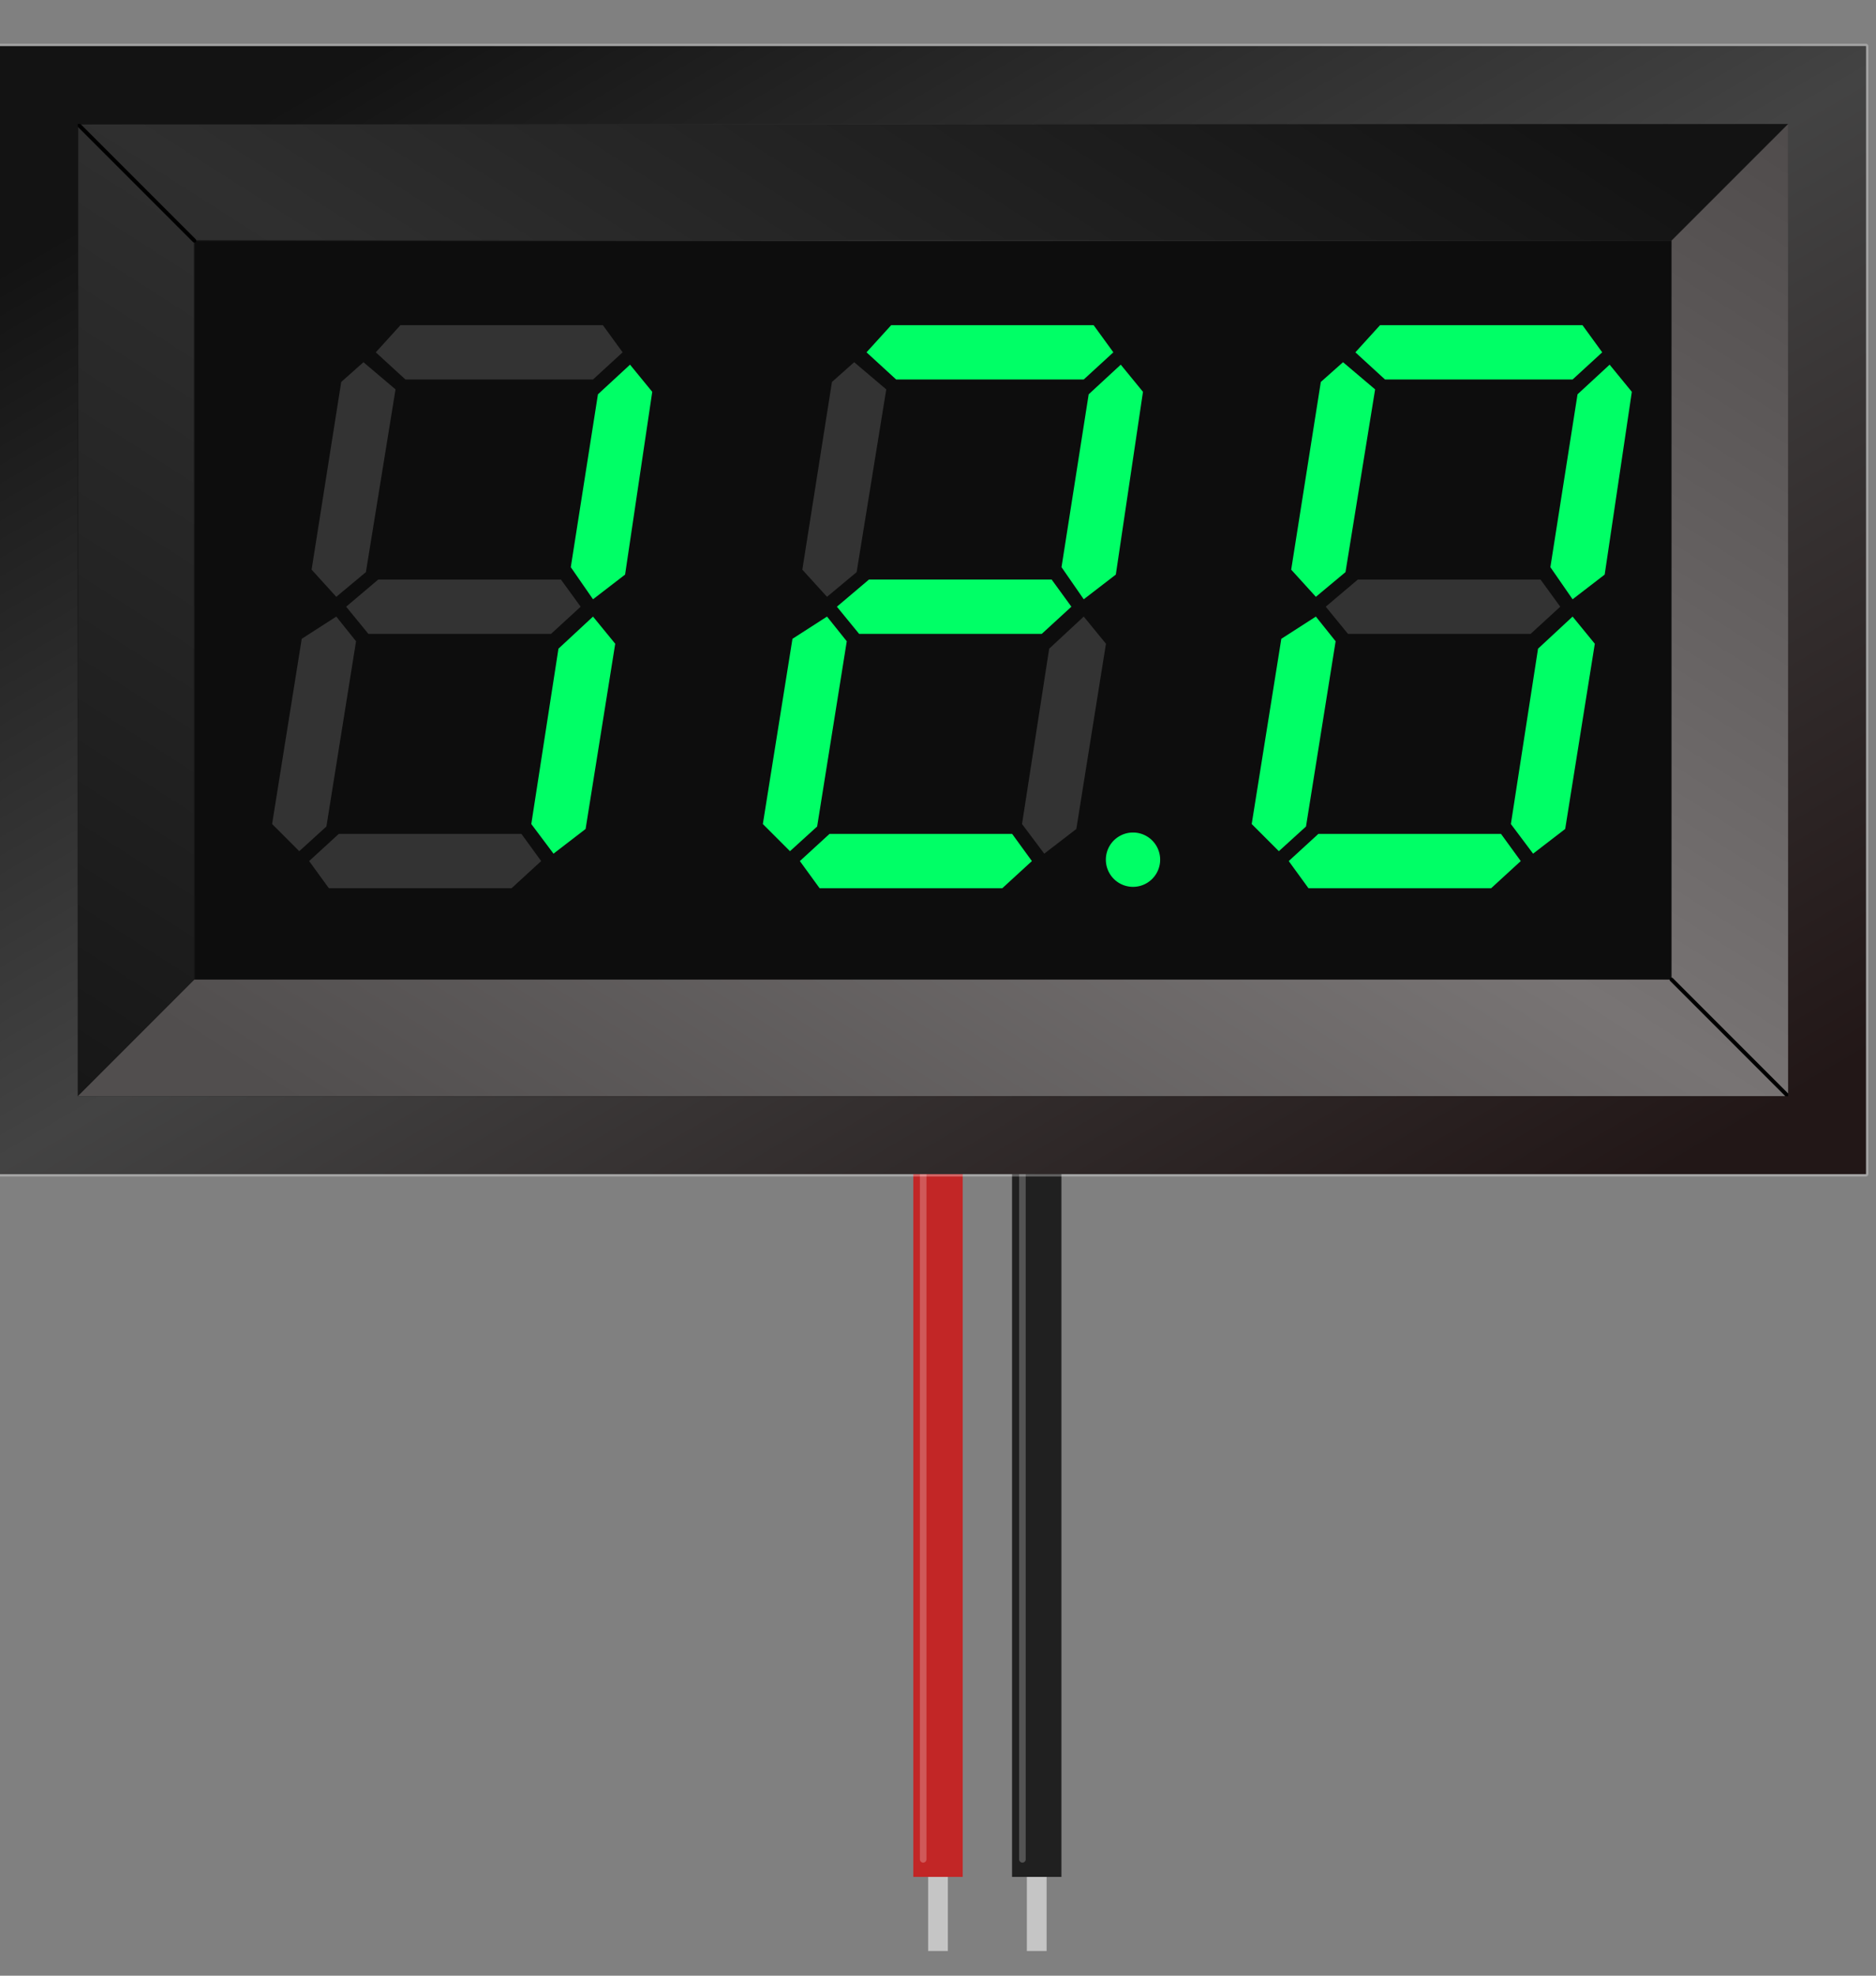 <?xml version="1.0" encoding="UTF-8" standalone="no"?>
<!-- Created with Inkscape (http://www.inkscape.org/) -->

<svg
   xmlns:dc="http://purl.org/dc/elements/1.1/"
   xmlns:cc="http://creativecommons.org/ns#"
   xmlns:rdf="http://www.w3.org/1999/02/22-rdf-syntax-ns#"
   xmlns:svg="http://www.w3.org/2000/svg"
   xmlns="http://www.w3.org/2000/svg"
   xmlns:xlink="http://www.w3.org/1999/xlink"
   version="1.1"
   width="171"
   height="180"
   id="svg13574">
  <rect width="100%" height="100%" fill="#808080" stroke="none"/>
  <defs
     id="defs13576">
    <linearGradient
       id="linearGradient4425">
      <stop
         id="stop4427"
         style="stop-color:#131313;stop-opacity:1"
         offset="0" />
      <stop
         id="stop4429"
         style="stop-color:#2f2f2f;stop-opacity:1"
         offset="0.476" />
      <stop
         id="stop4431"
         style="stop-color:#161616;stop-opacity:1"
         offset="1" />
    </linearGradient>
    <linearGradient
       id="linearGradient4413">
      <stop
         id="stop4415"
         style="stop-color:#514e4e;stop-opacity:1"
         offset="0" />
      <stop
         id="stop4417"
         style="stop-color:#787474;stop-opacity:1"
         offset="0.476" />
      <stop
         id="stop4419"
         style="stop-color:#4e4a4a;stop-opacity:1"
         offset="1" />
    </linearGradient>
    <linearGradient
       id="linearGradient4394">
      <stop
         id="stop4396"
         style="stop-color:#131313;stop-opacity:1"
         offset="0" />
      <stop
         id="stop4400"
         style="stop-color:#434343;stop-opacity:1"
         offset="0.476" />
      <stop
         id="stop4398"
         style="stop-color:#221717;stop-opacity:1"
         offset="1" />
    </linearGradient>
    <linearGradient
       x1="53.15"
       y1="336.614"
       x2="127.559"
       y2="464.173"
       id="linearGradient4392"
       xlink:href="#linearGradient4394"
       gradientUnits="userSpaceOnUse"
       gradientTransform="translate(-1.3385826e-8,-46.063)" />
    <linearGradient
       x1="92.126"
       y1="485.433"
       x2="173.622"
       y2="357.874"
       id="linearGradient4411"
       xlink:href="#linearGradient4413"
       gradientUnits="userSpaceOnUse"
       gradientTransform="translate(-1.3385826e-8,-46.063)" />
    <linearGradient
       x1="92.126"
       y1="485.433"
       x2="173.622"
       y2="357.874"
       id="linearGradient4423"
       xlink:href="#linearGradient4425"
       gradientUnits="userSpaceOnUse"
       gradientTransform="matrix(-1,0,0,-1,170.079,751.181)" />
    <linearGradient
       x1="7.087"
       y1="398.622"
       x2="162.992"
       y2="398.622"
       id="linearGradient4439"
       xlink:href="#linearGradient4425"
       gradientUnits="userSpaceOnUse"
       gradientTransform="translate(-1.3385826e-8,-46.063)" />
  </defs>
  <g
     transform="translate(0,-872.359)"
     id="layer1" />
  <g
     transform="translate(0,-270)"
     id="layer2"
     style="display:inline" />
  <g
     transform="translate(0,-270)"
     id="layer3" />
  <g
     transform="translate(0,-270)"
     id="layer4" />
  <g
     transform="translate(0,-270)"
     id="layer5"
     style="display:inline">
    <g
       id="breadboaard">
      <rect
         width="1.8"
         height="6.75"
         x="84.6"
         y="1043.359"
         transform="translate(0,-602.359)"
         id="rect4588"
         style="opacity:0.9;fill:#cccccc;fill-opacity:1;fill-rule:evenodd;stroke:none" />
      <rect
         width="1.8"
         height="6.75"
         x="93.6"
         y="1043.359"
         transform="translate(0,-602.359)"
         id="rect4590"
         style="opacity:0.9;fill:#cccccc;fill-opacity:1;fill-rule:evenodd;stroke:none" />
      <rect
         width="4.5"
         height="4.5"
         x="83.25"
         y="1047.859"
         transform="translate(0,-602.359)"
         id="connector1pin"
         style="opacity:0.9;fill:none;stroke:none" />
      <rect
         width="4.5"
         height="4.5"
         x="92.25"
         y="1047.859"
         transform="translate(0,-602.359)"
         id="connector2pin"
         style="opacity:0.9;fill:none;stroke:none" />
      <path
         d="m 85.5,369 0,72"
         id="path4445"
         style="color:#000000;fill:none;stroke:#c22626;stroke-width:4.5;stroke-linecap:butt;stroke-linejoin:miter;stroke-miterlimit:4;stroke-opacity:1;stroke-dasharray:none;stroke-dashoffset:0.288;marker:none;visibility:visible;display:inline;overflow:visible;enable-background:accumulate" />
      <path
         d="m 94.5,369 0,72"
         id="path4447"
         style="color:#000000;fill:none;stroke:#202020;stroke-width:4.5;stroke-linecap:butt;stroke-linejoin:miter;stroke-miterlimit:4;stroke-opacity:1;stroke-dasharray:none;stroke-dashoffset:0.288;marker:none;visibility:visible;display:inline;overflow:visible;enable-background:accumulate" />
      <path
         d="m 84.15,439.4 0,-62.4"
         id="path4580"
         style="color:#000000;fill:none;stroke:#ffffff;stroke-width:0.6;stroke-linecap:round;stroke-linejoin:miter;stroke-miterlimit:4;stroke-opacity:0.235;stroke-dasharray:none;stroke-dashoffset:0.288;marker:none;visibility:visible;display:inline;overflow:visible;enable-background:accumulate" />
      <path
         d="m 93.195,439.4 0,-62.4"
         id="path4582"
         style="color:#000000;fill:none;stroke:#ffffff;stroke-width:0.6;stroke-linecap:round;stroke-linejoin:miter;stroke-miterlimit:4;stroke-opacity:0.235;stroke-dasharray:none;stroke-dashoffset:0.288;marker:none;visibility:visible;display:inline;overflow:visible;enable-background:accumulate" />
      <g
         transform="translate(0,-26.973)"
         id="g4536">
        <rect
           width="170.079"
           height="102.756"
           x="-1.3385826e-008"
           y="903.541"
           transform="translate(0,-602.359)"
           id="rect3361"
           style="opacity:0.9;fill:#000000;fill-opacity:1;fill-rule:evenodd;stroke:#ffffff;stroke-width:0.45;stroke-linecap:round;stroke-linejoin:round;stroke-miterlimit:4;stroke-opacity:0.314;stroke-dasharray:none;stroke-dashoffset:0.288" />
        <g
           id="g4521">
          <path
             d="m 162.992,308.268 -155.906,0 0,88.583 10.63,-10.63 0,-67.323 134.646,0 z"
             id="path4421"
             style="color:#000000;fill:url(#linearGradient4423);fill-opacity:1;stroke:url(#linearGradient4439);stroke-width:0.09;marker:none;visibility:visible;display:inline;overflow:visible;enable-background:accumulate" />
          <path
             d="M 17.717,318.898 7.087,308.268"
             id="path4441"
             style="color:#000000;fill:none;stroke:#000000;stroke-width:0.354;stroke-linecap:round;stroke-linejoin:miter;stroke-miterlimit:3.9;stroke-opacity:1;stroke-dasharray:none;stroke-dashoffset:0.288;marker:none;visibility:visible;display:inline;overflow:visible;enable-background:accumulate" />
        </g>
        <g
           id="g4525">
          <path
             d="m 7.087,396.85 155.906,0 0,-88.583 -10.63,10.63 0,67.323 -134.646,0 z"
             id="path4403"
             style="color:#000000;fill:url(#linearGradient4411);fill-opacity:1;stroke:none;stroke-width:0.09;marker:none;visibility:visible;display:inline;overflow:visible;enable-background:accumulate" />
          <path
             d="m 152.362,386.22 10.63,10.63"
             id="path4443"
             style="color:#000000;fill:none;stroke:#000000;stroke-width:0.354;stroke-linecap:round;stroke-linejoin:miter;stroke-miterlimit:4;stroke-opacity:1;stroke-dasharray:none;stroke-dashoffset:0.288;marker:none;visibility:visible;display:inline;overflow:visible;enable-background:accumulate" />
        </g>
        <path
           d="m 3.543,400.394 0,-95.669 162.992,0 0,95.669 z"
           id="path4384"
           style="color:#000000;fill:none;stroke:url(#linearGradient4392);stroke-width:7.087;stroke-linecap:round;stroke-linejoin:miter;stroke-miterlimit:4;stroke-opacity:1;stroke-dasharray:none;stroke-dashoffset:0.288;marker:none;visibility:visible;display:inline;overflow:visible;enable-background:accumulate" />
      </g>
      <path
         d="m 27.278,347.55 -2.475,-2.475 2.7,-16.875 3.15,-2.025 1.8,2.25 -2.7,16.875 z"
         id="path3948"
         style="color:#000000;fill:#333333;stroke:none;stroke-width:0.18;marker:none;visibility:visible;display:inline;overflow:visible;enable-background:accumulate" />
      <path
         d="m 28.178,348.45 2.7,-2.475 16.65,0 1.8,2.475 -2.7,2.475 -16.65,0 z"
         id="path3950"
         style="color:#000000;fill:#333333;stroke:none;stroke-width:0.886;marker:none;visibility:visible;display:inline;overflow:visible;enable-background:accumulate" />
      <path
         d="m 31.553,325.275 2.925,-2.475 16.65,0 1.8,2.475 -2.7,2.475 -16.65,0 z"
         id="path3952"
         style="color:#000000;fill:#333333;stroke:none;stroke-width:0.886;marker:none;visibility:visible;display:inline;overflow:visible;enable-background:accumulate" />
      <path
         d="m 30.653,324.375 -2.25,-2.475 2.7,-17.1 2.025,-1.8 2.925,2.475 -2.7,16.65 z"
         id="path3954"
         style="color:#000000;fill:#333333;stroke:none;stroke-width:0.18;marker:none;visibility:visible;display:inline;overflow:visible;enable-background:accumulate" />
      <path
         d="m 34.253,302.099 2.25,-2.475 18.45,0 1.8,2.475 -2.7,2.475 -17.1,0 z"
         id="path3956"
         style="color:#000000;fill:#333333;stroke:none;stroke-width:0.886;marker:none;visibility:visible;display:inline;overflow:visible;enable-background:accumulate" />
      <path
         d="m 57.428,303.224 2.025,2.475 -2.475,16.65 -2.925,2.25 -2.025,-2.925 2.475,-15.75 z"
         id="path3958"
         style="color:#000000;fill:#00ff66;stroke:none;stroke-width:0.886;marker:none;visibility:visible;display:inline;overflow:visible;enable-background:accumulate" />
      <path
         d="m 54.053,326.175 2.025,2.475 -2.7,16.875 -2.925,2.25 -2.025,-2.7 2.475,-15.975 z"
         id="path3960"
         style="color:#000000;fill:#00ff66;stroke:none;stroke-width:0.886;marker:none;visibility:visible;display:inline;overflow:visible;enable-background:accumulate" />
      <path
         d="m 72.009,347.55 -2.475,-2.475 2.7,-16.875 3.15,-2.025 1.8,2.25 -2.7,16.875 z"
         id="path3964"
         style="color:#000000;fill:#00ff66;stroke:none;stroke-width:0.18;marker:none;visibility:visible;display:inline;overflow:visible;enable-background:accumulate" />
      <path
         d="m 72.909,348.45 2.7,-2.475 16.65,0 1.8,2.475 -2.7,2.475 -16.65,0 z"
         id="path3966"
         style="color:#000000;fill:#00ff66;stroke:none;stroke-width:0.18;marker:none;visibility:visible;display:inline;overflow:visible;enable-background:accumulate" />
      <path
         d="m 76.284,325.275 2.925,-2.475 16.65,0 1.8,2.475 -2.7,2.475 -16.65,0 z"
         id="path3968"
         style="color:#000000;fill:#00ff66;stroke:none;stroke-width:0.18;marker:none;visibility:visible;display:inline;overflow:visible;enable-background:accumulate" />
      <path
         d="m 75.384,324.375 -2.25,-2.475 2.7,-17.1 2.025,-1.8 2.925,2.475 -2.7,16.65 z"
         id="path3970"
         style="color:#000000;fill:#333333;stroke:none;stroke-width:0.18;marker:none;visibility:visible;display:inline;overflow:visible;enable-background:accumulate" />
      <path
         d="m 78.984,302.099 2.25,-2.475 18.45,0 1.8,2.475 -2.7,2.475 -17.1,0 z"
         id="path3972"
         style="color:#000000;fill:#00ff66;stroke:none;stroke-width:0.18;marker:none;visibility:visible;display:inline;overflow:visible;enable-background:accumulate" />
      <path
         d="m 102.159,303.224 2.025,2.475 -2.475,16.65 -2.925,2.25 -2.025,-2.925 2.475,-15.75 z"
         id="path3974"
         style="color:#000000;fill:#00ff66;stroke:none;stroke-width:0.886;marker:none;visibility:visible;display:inline;overflow:visible;enable-background:accumulate" />
      <path
         d="m 98.784,326.175 2.025,2.475 -2.7,16.875 -2.925,2.25 -2.025,-2.7 2.475,-15.975 z"
         id="path3976"
         style="color:#000000;fill:#333333;stroke:none;stroke-width:0.886;marker:none;visibility:visible;display:inline;overflow:visible;enable-background:accumulate" />
      <path
         d="m 116.569,347.55 -2.475,-2.475 2.7,-16.875 3.15,-2.025 1.8,2.25 -2.7,16.875 z"
         id="path3980"
         style="color:#000000;fill:#00ff66;stroke:none;stroke-width:0.18;marker:none;visibility:visible;display:inline;overflow:visible;enable-background:accumulate" />
      <path
         d="m 117.469,348.45 2.7,-2.475 16.65,0 1.8,2.475 -2.7,2.475 -16.65,0 z"
         id="path3982"
         style="color:#000000;fill:#00ff66;stroke:none;stroke-width:0.886;marker:none;visibility:visible;display:inline;overflow:visible;enable-background:accumulate" />
      <path
         d="m 120.844,325.275 2.925,-2.475 16.65,0 1.8,2.475 -2.7,2.475 -16.65,0 z"
         id="path3984"
         style="color:#000000;fill:#333333;stroke:none;stroke-width:0.886;marker:none;visibility:visible;display:inline;overflow:visible;enable-background:accumulate" />
      <path
         d="m 119.944,324.375 -2.25,-2.475 2.7,-17.1 2.025,-1.8 2.925,2.475 -2.7,16.65 z"
         id="path3986"
         style="color:#000000;fill:#00ff66;stroke:none;stroke-width:0.18;marker:none;visibility:visible;display:inline;overflow:visible;enable-background:accumulate" />
      <path
         d="m 123.544,302.099 2.25,-2.475 18.45,0 1.8,2.475 -2.7,2.475 -17.1,0 z"
         id="path3988"
         style="color:#000000;fill:#00ff66;stroke:none;stroke-width:0.886;marker:none;visibility:visible;display:inline;overflow:visible;enable-background:accumulate" />
      <path
         d="m 146.719,303.224 2.025,2.475 -2.475,16.65 -2.925,2.25 -2.025,-2.925 2.475,-15.75 z"
         id="path3990"
         style="color:#000000;fill:#00ff66;stroke:none;stroke-width:0.886;marker:none;visibility:visible;display:inline;overflow:visible;enable-background:accumulate" />
      <path
         d="m 143.344,326.175 2.025,2.475 -2.7,16.875 -2.925,2.25 -2.025,-2.7 2.475,-15.975 z"
         id="path3992"
         style="color:#000000;fill:#00ff66;stroke:none;stroke-width:0.886;marker:none;visibility:visible;display:inline;overflow:visible;enable-background:accumulate" />
      <path
         d="M 95.4,36 A 2.475,2.475 0 1 1 90.45,36 a 2.475,2.475 0 1 1 4.95,0 z"
         transform="translate(10.35,312.324)"
         id="path5821"
         style="fill:#00ff66;fill-opacity:1;fill-rule:evenodd;stroke:none;display:inline" />
    </g>
  </g>
  <g
     transform="translate(0,-270)"
     id="layer6" />
</svg>
